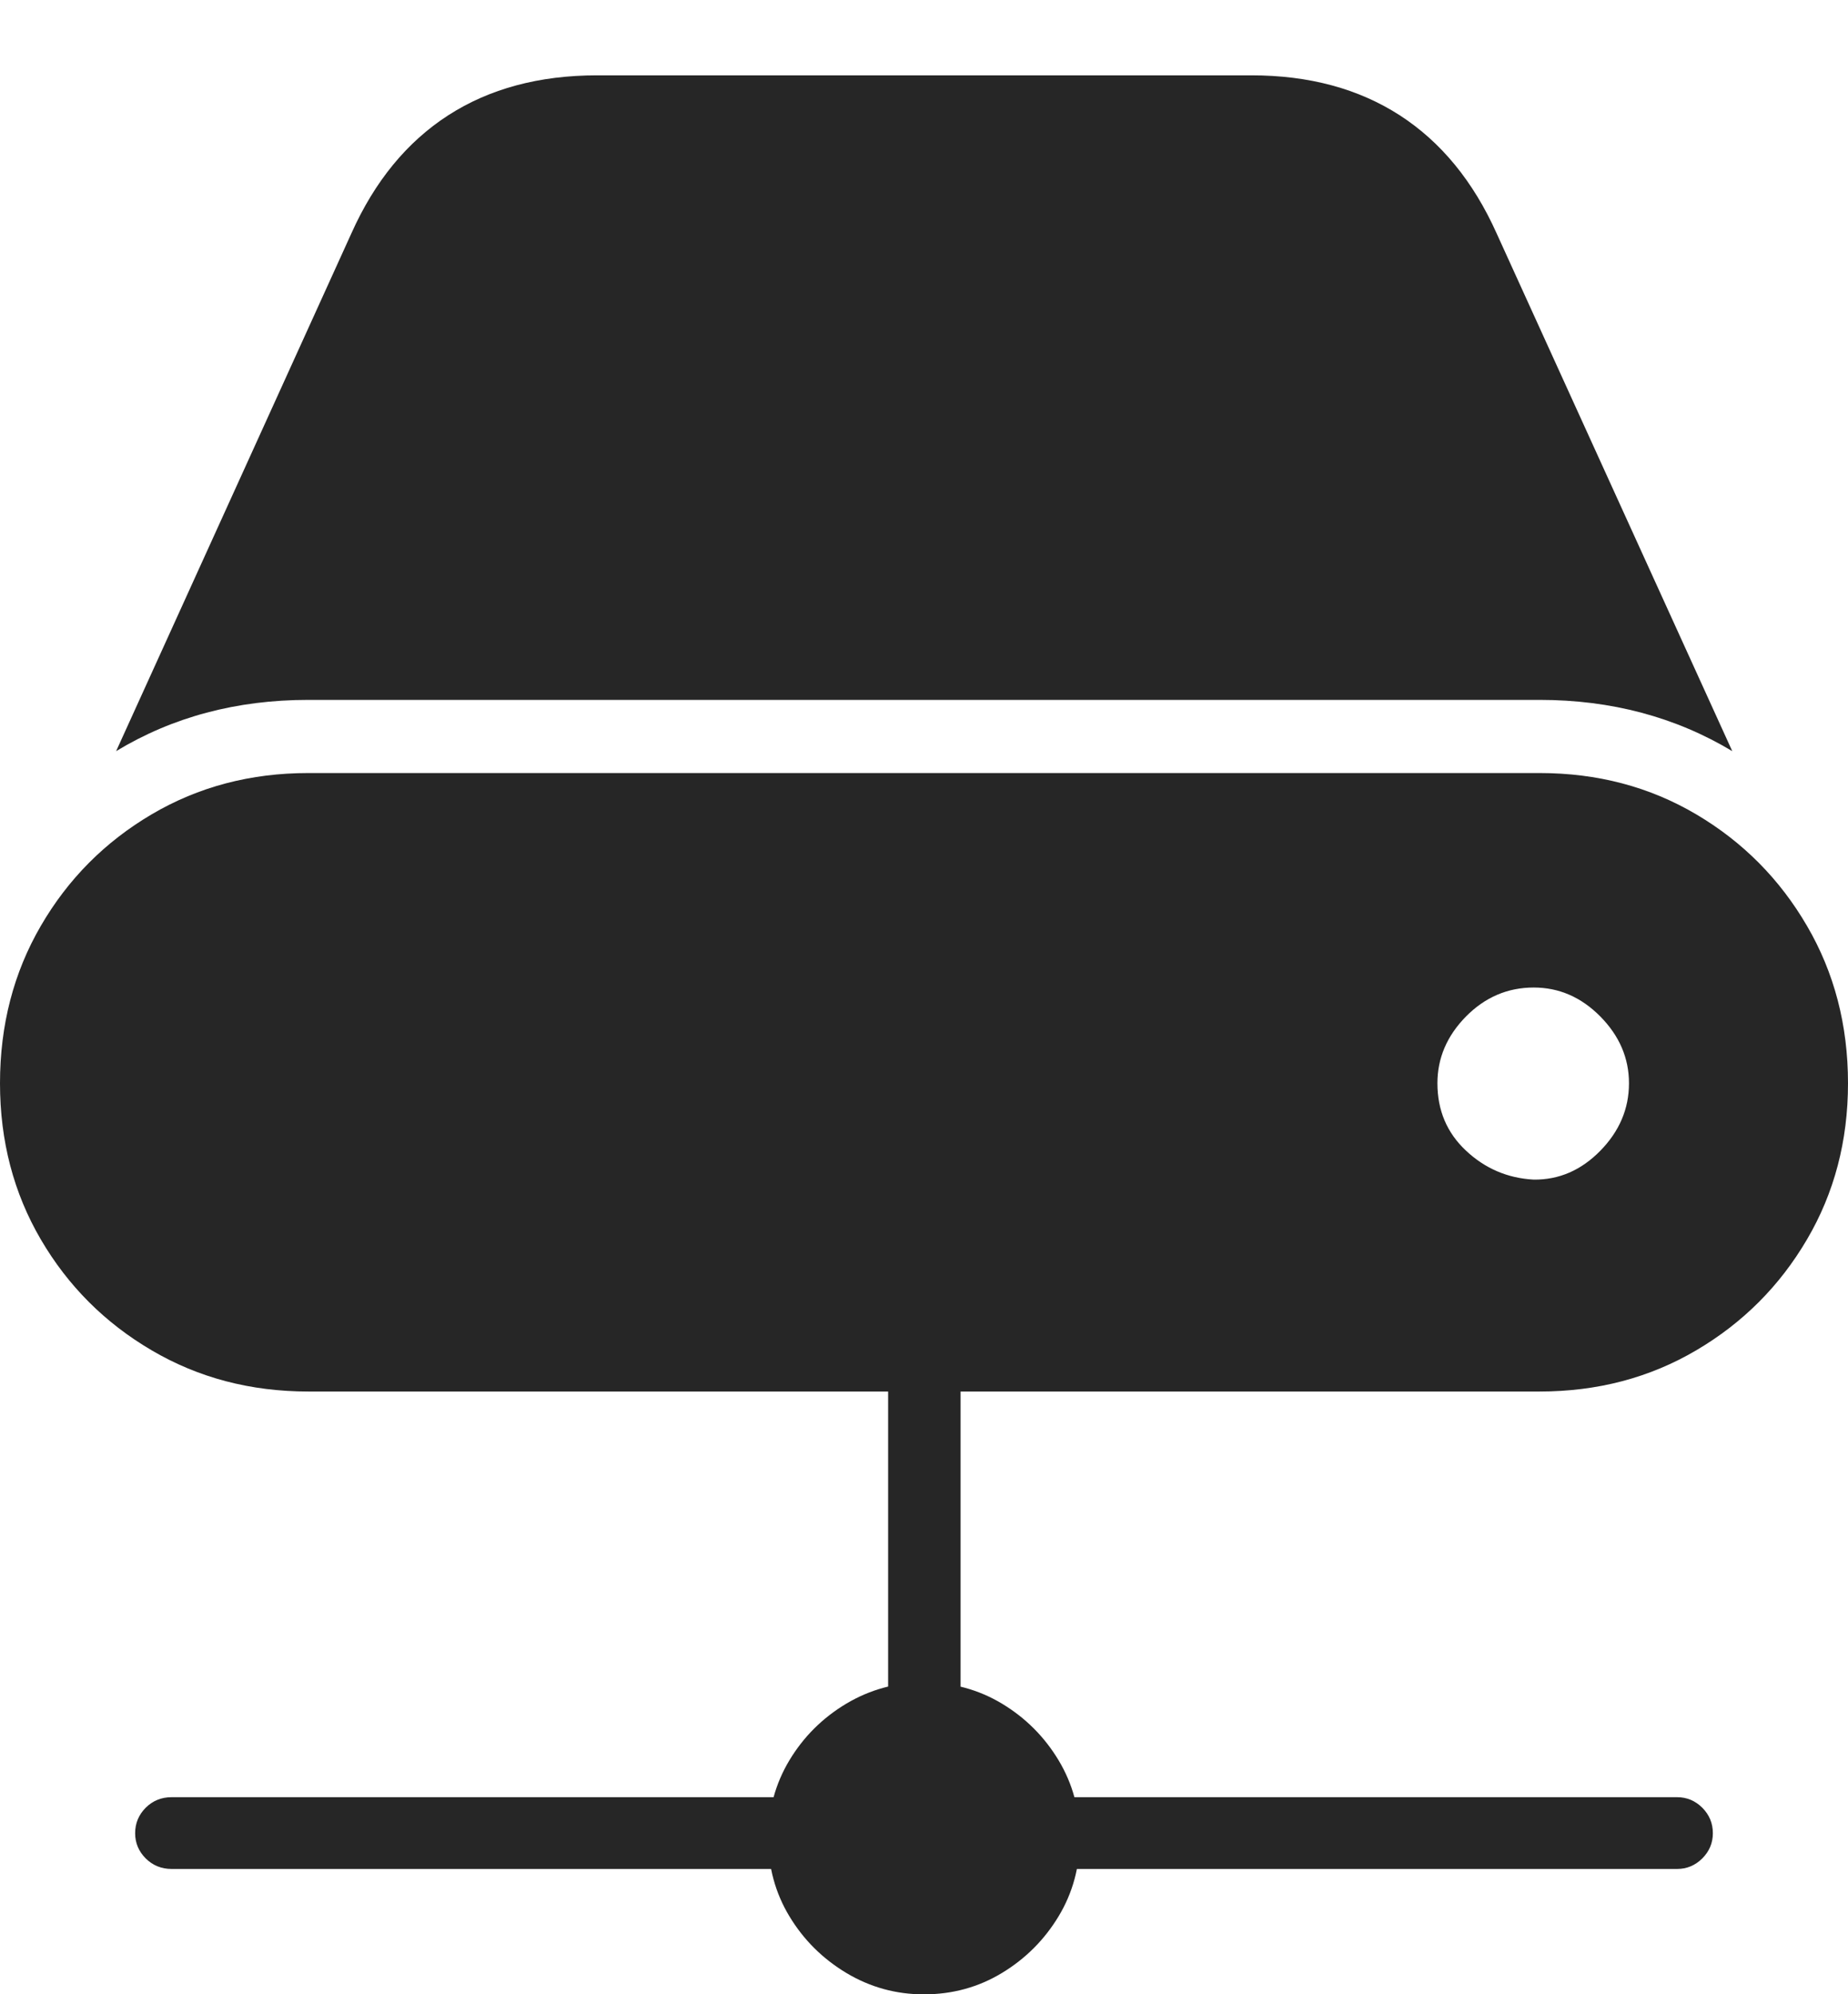 <?xml version="1.0" encoding="UTF-8"?>
<!--Generator: Apple Native CoreSVG 175-->
<!DOCTYPE svg
PUBLIC "-//W3C//DTD SVG 1.1//EN"
       "http://www.w3.org/Graphics/SVG/1.1/DTD/svg11.dtd">
<svg version="1.1" xmlns="http://www.w3.org/2000/svg" xmlns:xlink="http://www.w3.org/1999/xlink" width="18.571" height="20.038">
 <g>
  <rect height="20.038" opacity="0" width="18.571" x="0" y="0"/>
  <path d="M3.098 7.032L15.472 7.032Q16.55 7.032 17.408 7.547L15.04 2.345Q14.688 1.56 14.066 1.158Q13.443 0.757 12.577 0.757L6 0.757Q5.128 0.757 4.505 1.158Q3.882 1.56 3.531 2.345L1.167 7.547Q2.018 7.032 3.098 7.032ZM3.098 13.981L15.472 13.981Q16.343 13.981 17.046 13.567Q17.748 13.154 18.159 12.453Q18.571 11.752 18.571 10.884Q18.571 10.008 18.159 9.303Q17.748 8.597 17.046 8.182Q16.343 7.767 15.472 7.767L3.098 7.767Q2.228 7.767 1.524 8.182Q0.82 8.597 0.41 9.303Q0 10.008 0 10.884Q0 11.752 0.41 12.453Q0.82 13.154 1.524 13.567Q2.228 13.981 3.098 13.981ZM14.445 10.884Q14.445 10.505 14.732 10.213Q15.02 9.922 15.413 9.922Q15.794 9.922 16.082 10.213Q16.37 10.505 16.37 10.884Q16.37 11.268 16.082 11.562Q15.794 11.856 15.413 11.852Q15.02 11.831 14.732 11.561Q14.445 11.292 14.445 10.884ZM8.925 18.503L9.653 18.503L9.653 13.617L8.925 13.617ZM1.724 18.778L16.854 18.778Q17 18.778 17.107 18.672Q17.213 18.565 17.213 18.419Q17.213 18.27 17.107 18.163Q17 18.057 16.854 18.057L1.724 18.057Q1.571 18.057 1.464 18.163Q1.358 18.27 1.358 18.419Q1.358 18.565 1.464 18.672Q1.571 18.778 1.724 18.778ZM9.284 20.038Q9.714 20.038 10.069 19.823Q10.424 19.608 10.638 19.254Q10.851 18.901 10.851 18.471Q10.851 18.041 10.638 17.686Q10.424 17.331 10.069 17.117Q9.714 16.904 9.284 16.904Q8.864 16.904 8.505 17.117Q8.147 17.331 7.933 17.686Q7.72 18.041 7.72 18.471Q7.72 18.901 7.933 19.254Q8.147 19.608 8.505 19.823Q8.864 20.038 9.284 20.038Z" fill="rgba(0,0,0,0.85)"/>
 </g>
</svg>
